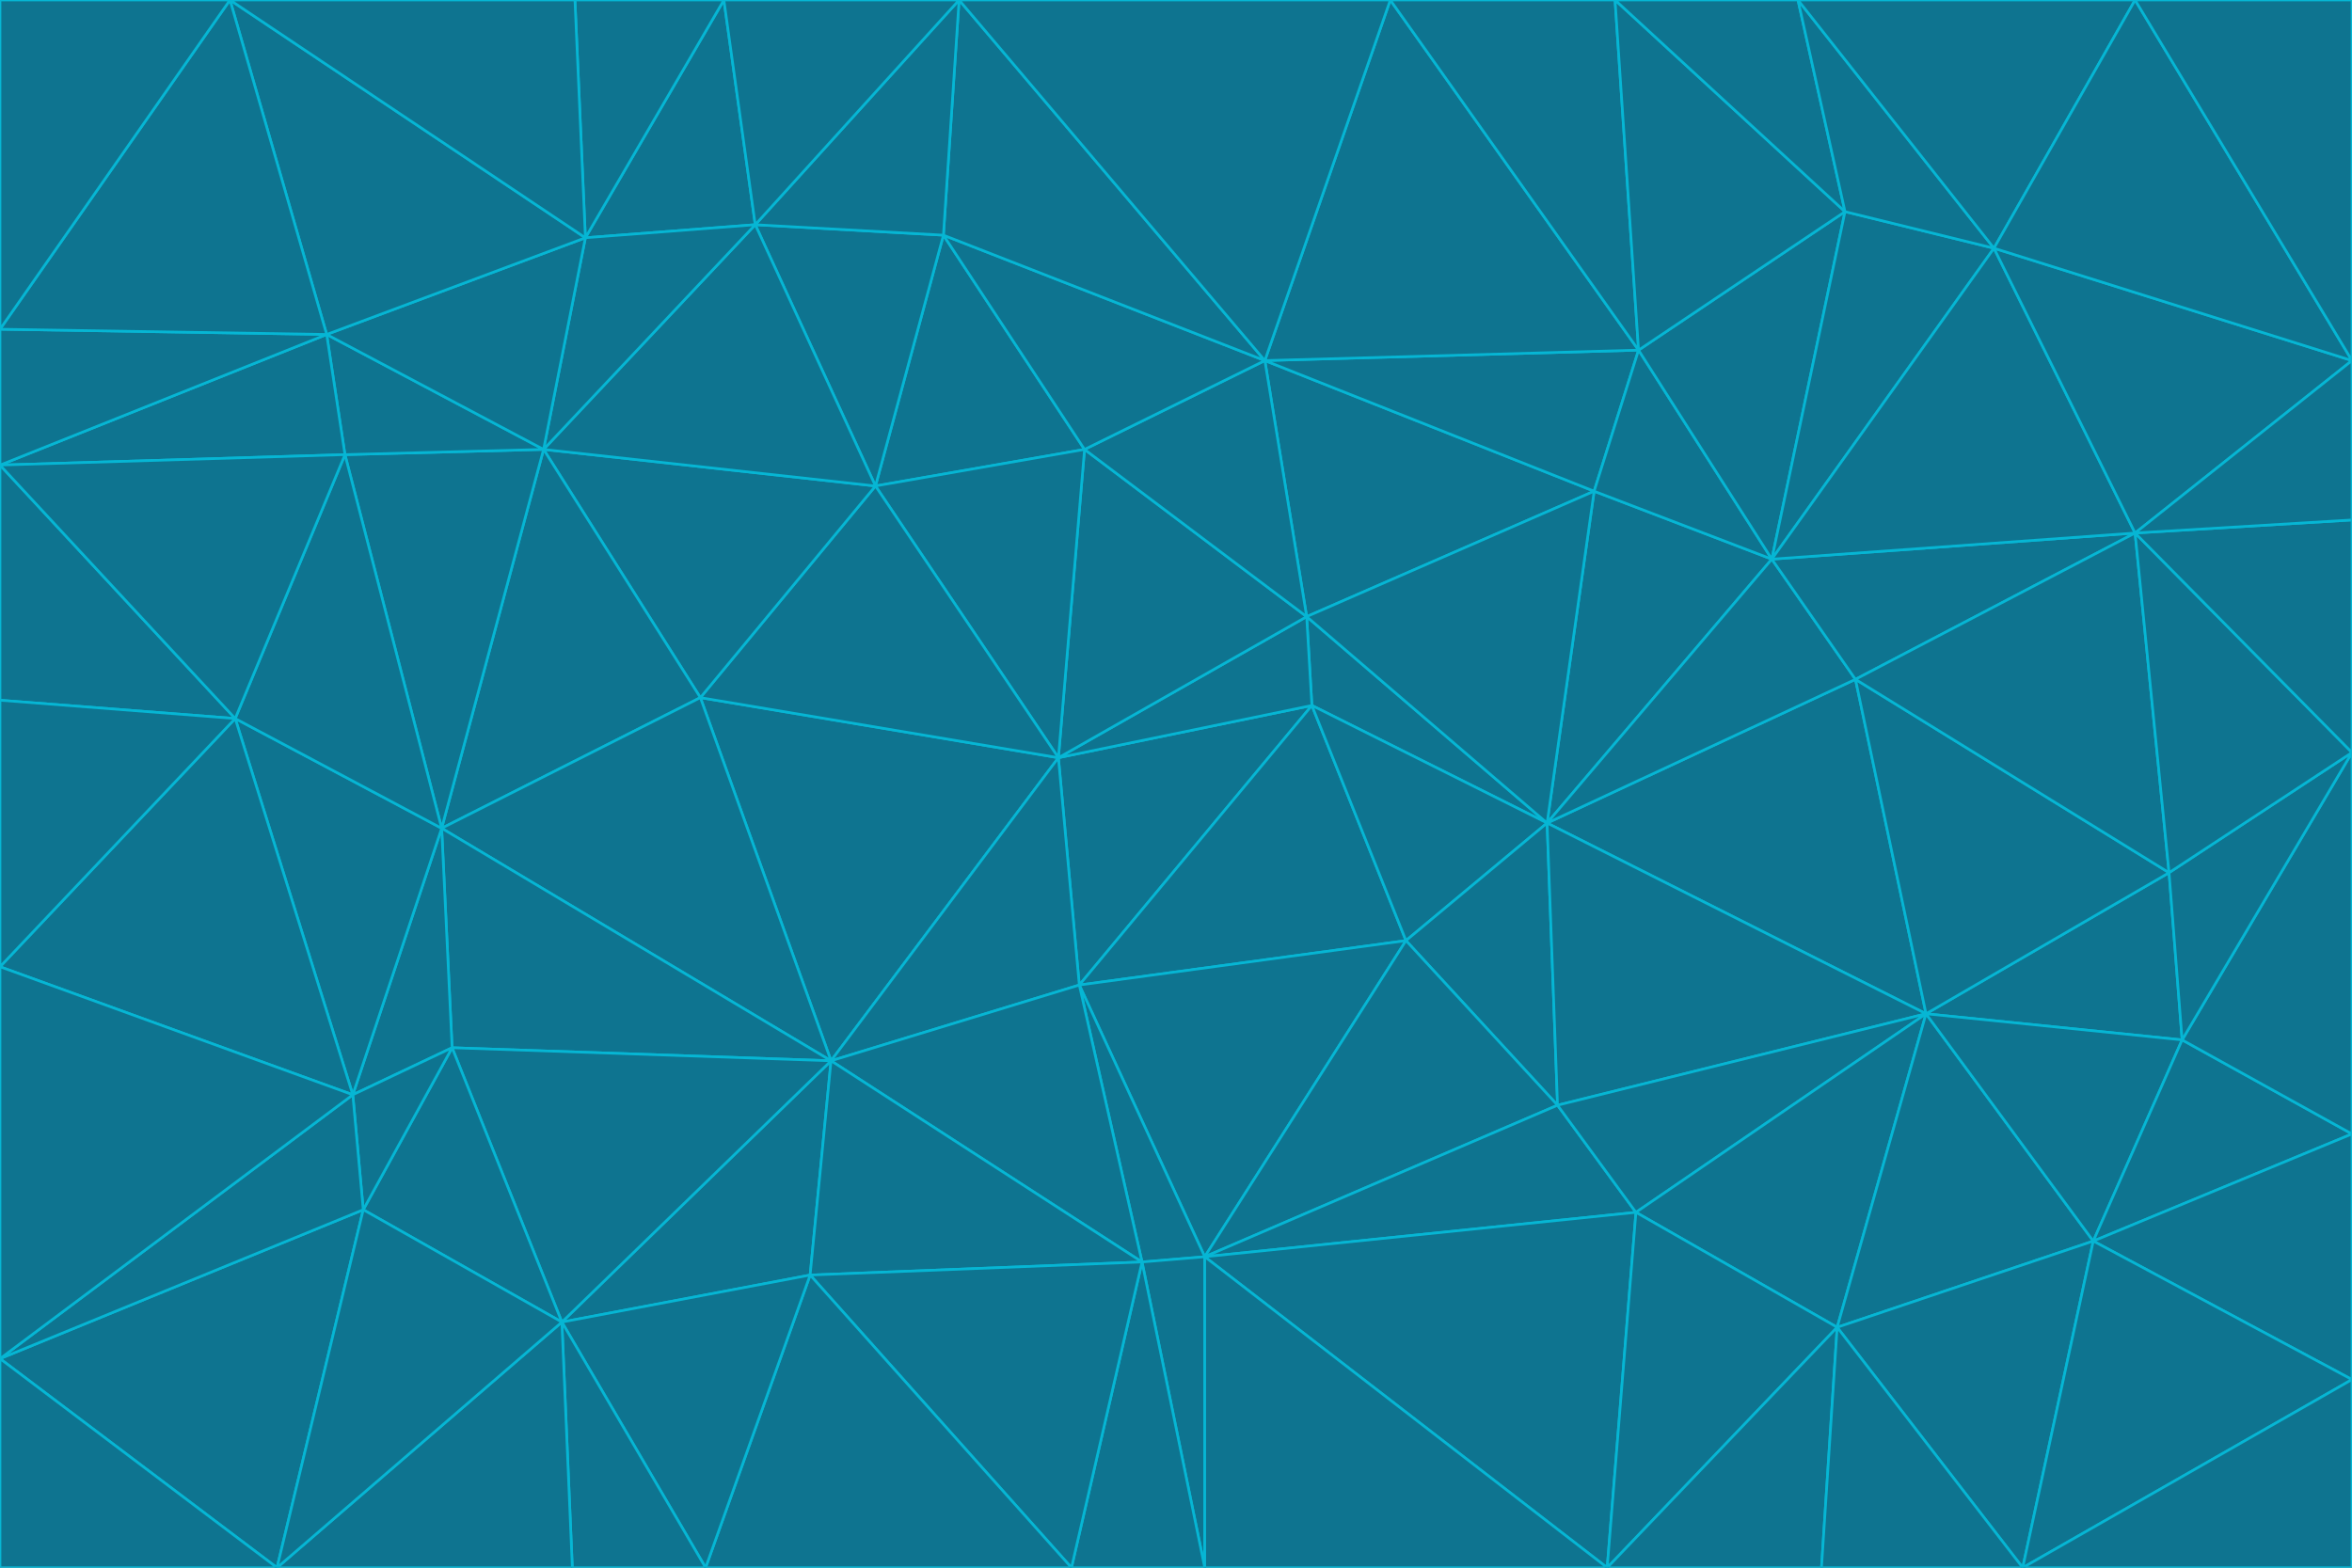 <svg id="visual" viewBox="0 0 900 600" width="900" height="600" xmlns="http://www.w3.org/2000/svg" xmlns:xlink="http://www.w3.org/1999/xlink" version="1.1"><g stroke-width="1" stroke-linejoin="bevel"><path d="M405 290L413 377L502 270Z" fill="#0e7490" stroke="#06b6d4"></path><path d="M413 377L538 360L502 270Z" fill="#0e7490" stroke="#06b6d4"></path><path d="M592 315L500 236L502 270Z" fill="#0e7490" stroke="#06b6d4"></path><path d="M502 270L500 236L405 290Z" fill="#0e7490" stroke="#06b6d4"></path><path d="M538 360L592 315L502 270Z" fill="#0e7490" stroke="#06b6d4"></path><path d="M413 377L461 481L538 360Z" fill="#0e7490" stroke="#06b6d4"></path><path d="M538 360L596 423L592 315Z" fill="#0e7490" stroke="#06b6d4"></path><path d="M413 377L437 483L461 481Z" fill="#0e7490" stroke="#06b6d4"></path><path d="M461 481L596 423L538 360Z" fill="#0e7490" stroke="#06b6d4"></path><path d="M500 236L415 172L405 290Z" fill="#0e7490" stroke="#06b6d4"></path><path d="M268 267L318 406L405 290Z" fill="#0e7490" stroke="#06b6d4"></path><path d="M405 290L318 406L413 377Z" fill="#0e7490" stroke="#06b6d4"></path><path d="M413 377L318 406L437 483Z" fill="#0e7490" stroke="#06b6d4"></path><path d="M610 188L484 138L500 236Z" fill="#0e7490" stroke="#06b6d4"></path><path d="M500 236L484 138L415 172Z" fill="#0e7490" stroke="#06b6d4"></path><path d="M361 90L335 186L415 172Z" fill="#0e7490" stroke="#06b6d4"></path><path d="M415 172L335 186L405 290Z" fill="#0e7490" stroke="#06b6d4"></path><path d="M678 214L610 188L592 315Z" fill="#0e7490" stroke="#06b6d4"></path><path d="M592 315L610 188L500 236Z" fill="#0e7490" stroke="#06b6d4"></path><path d="M335 186L268 267L405 290Z" fill="#0e7490" stroke="#06b6d4"></path><path d="M461 481L626 464L596 423Z" fill="#0e7490" stroke="#06b6d4"></path><path d="M737 388L710 260L592 315Z" fill="#0e7490" stroke="#06b6d4"></path><path d="M215 506L310 488L318 406Z" fill="#0e7490" stroke="#06b6d4"></path><path d="M318 406L310 488L437 483Z" fill="#0e7490" stroke="#06b6d4"></path><path d="M710 260L678 214L592 315Z" fill="#0e7490" stroke="#06b6d4"></path><path d="M610 188L627 134L484 138Z" fill="#0e7490" stroke="#06b6d4"></path><path d="M678 214L627 134L610 188Z" fill="#0e7490" stroke="#06b6d4"></path><path d="M737 388L592 315L596 423Z" fill="#0e7490" stroke="#06b6d4"></path><path d="M678 214L706 81L627 134Z" fill="#0e7490" stroke="#06b6d4"></path><path d="M484 138L361 90L415 172Z" fill="#0e7490" stroke="#06b6d4"></path><path d="M335 186L208 172L268 267Z" fill="#0e7490" stroke="#06b6d4"></path><path d="M367 0L361 90L484 138Z" fill="#0e7490" stroke="#06b6d4"></path><path d="M437 483L461 600L461 481Z" fill="#0e7490" stroke="#06b6d4"></path><path d="M461 481L615 600L626 464Z" fill="#0e7490" stroke="#06b6d4"></path><path d="M410 600L461 600L437 483Z" fill="#0e7490" stroke="#06b6d4"></path><path d="M310 488L410 600L437 483Z" fill="#0e7490" stroke="#06b6d4"></path><path d="M626 464L737 388L596 423Z" fill="#0e7490" stroke="#06b6d4"></path><path d="M703 508L737 388L626 464Z" fill="#0e7490" stroke="#06b6d4"></path><path d="M208 172L169 317L268 267Z" fill="#0e7490" stroke="#06b6d4"></path><path d="M268 267L169 317L318 406Z" fill="#0e7490" stroke="#06b6d4"></path><path d="M361 90L289 86L335 186Z" fill="#0e7490" stroke="#06b6d4"></path><path d="M615 600L703 508L626 464Z" fill="#0e7490" stroke="#06b6d4"></path><path d="M169 317L173 401L318 406Z" fill="#0e7490" stroke="#06b6d4"></path><path d="M310 488L270 600L410 600Z" fill="#0e7490" stroke="#06b6d4"></path><path d="M289 86L208 172L335 186Z" fill="#0e7490" stroke="#06b6d4"></path><path d="M173 401L215 506L318 406Z" fill="#0e7490" stroke="#06b6d4"></path><path d="M461 600L615 600L461 481Z" fill="#0e7490" stroke="#06b6d4"></path><path d="M215 506L270 600L310 488Z" fill="#0e7490" stroke="#06b6d4"></path><path d="M627 134L532 0L484 138Z" fill="#0e7490" stroke="#06b6d4"></path><path d="M361 90L367 0L289 86Z" fill="#0e7490" stroke="#06b6d4"></path><path d="M277 0L224 91L289 86Z" fill="#0e7490" stroke="#06b6d4"></path><path d="M289 86L224 91L208 172Z" fill="#0e7490" stroke="#06b6d4"></path><path d="M208 172L132 174L169 317Z" fill="#0e7490" stroke="#06b6d4"></path><path d="M173 401L139 463L215 506Z" fill="#0e7490" stroke="#06b6d4"></path><path d="M215 506L219 600L270 600Z" fill="#0e7490" stroke="#06b6d4"></path><path d="M169 317L135 419L173 401Z" fill="#0e7490" stroke="#06b6d4"></path><path d="M90 275L135 419L169 317Z" fill="#0e7490" stroke="#06b6d4"></path><path d="M532 0L367 0L484 138Z" fill="#0e7490" stroke="#06b6d4"></path><path d="M763 95L706 81L678 214Z" fill="#0e7490" stroke="#06b6d4"></path><path d="M627 134L618 0L532 0Z" fill="#0e7490" stroke="#06b6d4"></path><path d="M817 204L678 214L710 260Z" fill="#0e7490" stroke="#06b6d4"></path><path d="M135 419L139 463L173 401Z" fill="#0e7490" stroke="#06b6d4"></path><path d="M615 600L697 600L703 508Z" fill="#0e7490" stroke="#06b6d4"></path><path d="M835 398L830 334L737 388Z" fill="#0e7490" stroke="#06b6d4"></path><path d="M706 81L618 0L627 134Z" fill="#0e7490" stroke="#06b6d4"></path><path d="M106 600L219 600L215 506Z" fill="#0e7490" stroke="#06b6d4"></path><path d="M125 128L132 174L208 172Z" fill="#0e7490" stroke="#06b6d4"></path><path d="M801 475L737 388L703 508Z" fill="#0e7490" stroke="#06b6d4"></path><path d="M737 388L830 334L710 260Z" fill="#0e7490" stroke="#06b6d4"></path><path d="M774 600L801 475L703 508Z" fill="#0e7490" stroke="#06b6d4"></path><path d="M830 334L817 204L710 260Z" fill="#0e7490" stroke="#06b6d4"></path><path d="M132 174L90 275L169 317Z" fill="#0e7490" stroke="#06b6d4"></path><path d="M0 520L106 600L139 463Z" fill="#0e7490" stroke="#06b6d4"></path><path d="M367 0L277 0L289 86Z" fill="#0e7490" stroke="#06b6d4"></path><path d="M224 91L125 128L208 172Z" fill="#0e7490" stroke="#06b6d4"></path><path d="M801 475L835 398L737 388Z" fill="#0e7490" stroke="#06b6d4"></path><path d="M817 204L763 95L678 214Z" fill="#0e7490" stroke="#06b6d4"></path><path d="M706 81L688 0L618 0Z" fill="#0e7490" stroke="#06b6d4"></path><path d="M88 0L125 128L224 91Z" fill="#0e7490" stroke="#06b6d4"></path><path d="M0 178L0 268L90 275Z" fill="#0e7490" stroke="#06b6d4"></path><path d="M763 95L688 0L706 81Z" fill="#0e7490" stroke="#06b6d4"></path><path d="M277 0L220 0L224 91Z" fill="#0e7490" stroke="#06b6d4"></path><path d="M697 600L774 600L703 508Z" fill="#0e7490" stroke="#06b6d4"></path><path d="M801 475L900 434L835 398Z" fill="#0e7490" stroke="#06b6d4"></path><path d="M900 434L900 288L835 398Z" fill="#0e7490" stroke="#06b6d4"></path><path d="M835 398L900 288L830 334Z" fill="#0e7490" stroke="#06b6d4"></path><path d="M830 334L900 288L817 204Z" fill="#0e7490" stroke="#06b6d4"></path><path d="M817 204L900 138L763 95Z" fill="#0e7490" stroke="#06b6d4"></path><path d="M0 520L139 463L135 419Z" fill="#0e7490" stroke="#06b6d4"></path><path d="M139 463L106 600L215 506Z" fill="#0e7490" stroke="#06b6d4"></path><path d="M900 528L900 434L801 475Z" fill="#0e7490" stroke="#06b6d4"></path><path d="M900 288L900 199L817 204Z" fill="#0e7490" stroke="#06b6d4"></path><path d="M763 95L817 0L688 0Z" fill="#0e7490" stroke="#06b6d4"></path><path d="M90 275L0 370L135 419Z" fill="#0e7490" stroke="#06b6d4"></path><path d="M0 268L0 370L90 275Z" fill="#0e7490" stroke="#06b6d4"></path><path d="M0 178L132 174L125 128Z" fill="#0e7490" stroke="#06b6d4"></path><path d="M0 178L90 275L132 174Z" fill="#0e7490" stroke="#06b6d4"></path><path d="M900 199L900 138L817 204Z" fill="#0e7490" stroke="#06b6d4"></path><path d="M774 600L900 528L801 475Z" fill="#0e7490" stroke="#06b6d4"></path><path d="M900 138L817 0L763 95Z" fill="#0e7490" stroke="#06b6d4"></path><path d="M0 126L0 178L125 128Z" fill="#0e7490" stroke="#06b6d4"></path><path d="M220 0L88 0L224 91Z" fill="#0e7490" stroke="#06b6d4"></path><path d="M0 370L0 520L135 419Z" fill="#0e7490" stroke="#06b6d4"></path><path d="M88 0L0 126L125 128Z" fill="#0e7490" stroke="#06b6d4"></path><path d="M774 600L900 600L900 528Z" fill="#0e7490" stroke="#06b6d4"></path><path d="M0 520L0 600L106 600Z" fill="#0e7490" stroke="#06b6d4"></path><path d="M900 138L900 0L817 0Z" fill="#0e7490" stroke="#06b6d4"></path><path d="M88 0L0 0L0 126Z" fill="#0e7490" stroke="#06b6d4"></path></g></svg>